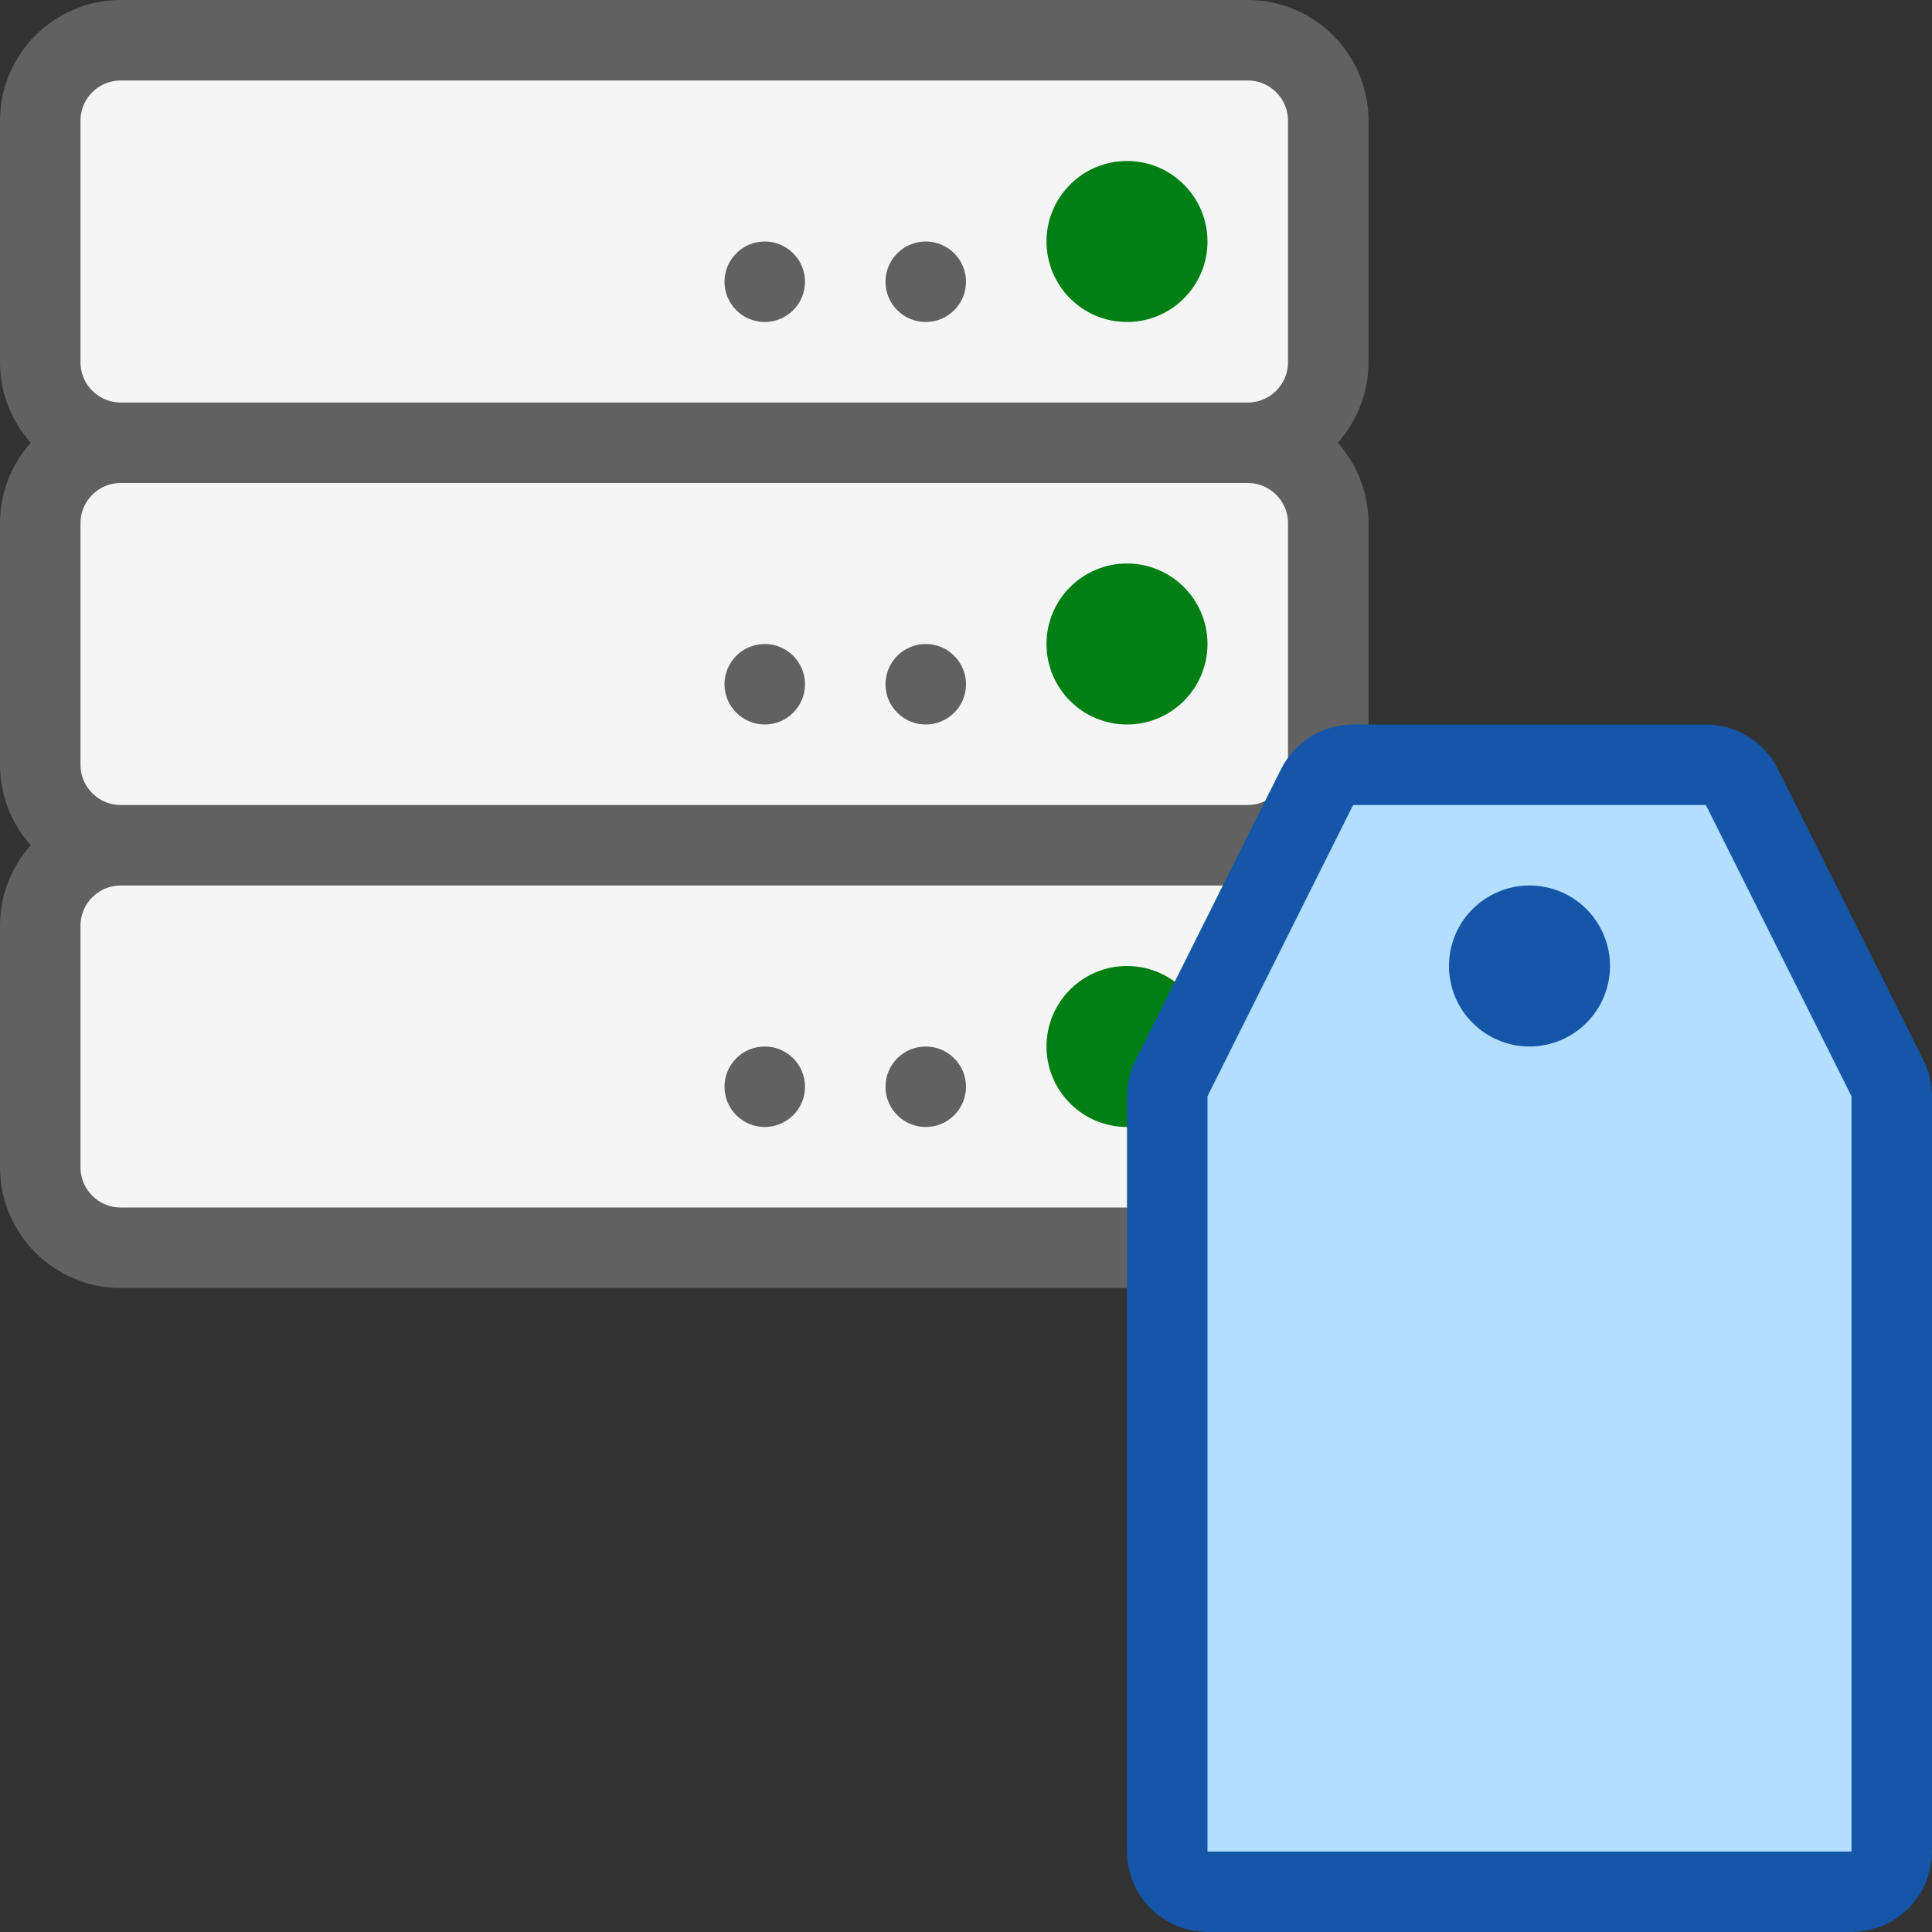 <svg width="24" height="24" viewBox="0 0 24 24" fill="none" xmlns="http://www.w3.org/2000/svg">
<rect x="0" y="0" width="24" height="24" fill="#333333" stroke="none"/>
<path d="M0.5 4.5V1.5C0.5 0.948 0.948 0.5 1.5 0.5H15.5C16.052 0.5 16.5 0.948 16.5 1.5V4.5C16.5 5.052 16.052 5.5 15.5 5.5H1.5C0.948 5.5 0.5 5.052 0.5 4.5Z" fill="#F5F5F5"/>
<path d="M0.5 9.5V6.5C0.5 5.948 0.948 5.5 1.5 5.5H15.5C16.052 5.5 16.5 5.948 16.5 6.5V9.5C16.5 10.052 16.052 10.5 15.5 10.5H1.5C0.948 10.5 0.5 10.052 0.5 9.5Z" fill="#F5F5F5"/>
<path d="M0.5 14.5V11.5C0.5 10.948 0.948 10.5 1.5 10.5H15.5C16.052 10.5 16.5 10.948 16.5 11.5V14.5C16.5 15.052 16.052 15.5 15.5 15.5H1.5C0.948 15.5 0.5 15.052 0.5 14.5Z" fill="#F5F5F5"/>
<path d="M15.5 5.5C16.052 5.5 16.5 5.052 16.5 4.5V1.5C16.5 0.948 16.052 0.5 15.5 0.5H1.5C0.948 0.5 0.5 0.948 0.5 1.5V4.5C0.5 5.052 0.948 5.5 1.5 5.5M15.5 5.5H1.5M15.5 5.5C16.052 5.5 16.5 5.948 16.5 6.5V9.5C16.5 10.052 16.052 10.5 15.5 10.5M1.5 5.5C0.948 5.5 0.5 5.948 0.5 6.5V9.5C0.5 10.052 0.948 10.5 1.5 10.5M15.5 10.5H1.5M15.5 10.5C16.052 10.5 16.5 10.948 16.5 11.5V14.5C16.5 15.052 16.052 15.5 15.5 15.5H1.5C0.948 15.5 0.5 15.052 0.5 14.5V11.5C0.5 10.948 0.948 10.5 1.5 10.5" stroke="#616161"/>
<path d="M15 3C15 3.552 14.552 4 14 4C13.448 4 13 3.552 13 3C13 2.448 13.448 2 14 2C14.552 2 15 2.448 15 3Z" fill="#008014"/>
<path d="M12 3.5C12 3.776 11.776 4 11.5 4C11.224 4 11 3.776 11 3.5C11 3.224 11.224 3 11.5 3C11.776 3 12 3.224 12 3.5Z" fill="#616161"/>
<path d="M10 3.5C10 3.776 9.776 4 9.5 4C9.224 4 9 3.776 9 3.5C9 3.224 9.224 3 9.5 3C9.776 3 10 3.224 10 3.5Z" fill="#616161"/>
<path d="M15 8C15 8.552 14.552 9 14 9C13.448 9 13 8.552 13 8C13 7.448 13.448 7 14 7C14.552 7 15 7.448 15 8Z" fill="#008014"/>
<path d="M12 8.5C12 8.776 11.776 9 11.5 9C11.224 9 11 8.776 11 8.5C11 8.224 11.224 8 11.5 8C11.776 8 12 8.224 12 8.5Z" fill="#616161"/>
<path d="M10 8.5C10 8.776 9.776 9 9.5 9C9.224 9 9 8.776 9 8.5C9 8.224 9.224 8 9.5 8C9.776 8 10 8.224 10 8.5Z" fill="#616161"/>
<path d="M15 13C15 13.552 14.552 14 14 14C13.448 14 13 13.552 13 13C13 12.448 13.448 12 14 12C14.552 12 15 12.448 15 13Z" fill="#008014"/>
<path d="M12 13.5C12 13.776 11.776 14 11.5 14C11.224 14 11 13.776 11 13.5C11 13.224 11.224 13 11.5 13C11.776 13 12 13.224 12 13.5Z" fill="#616161"/>
<path d="M10 13.5C10 13.776 9.776 14 9.5 14C9.224 14 9 13.776 9 13.5C9 13.224 9.224 13 9.5 13C9.776 13 10 13.224 10 13.5Z" fill="#616161"/>
<path d="M14.5 23V13.618C14.5 13.54 14.518 13.464 14.553 13.394L16.362 9.776C16.447 9.607 16.62 9.5 16.809 9.5H21.191C21.38 9.5 21.553 9.607 21.638 9.776L23.447 13.394C23.482 13.464 23.5 13.54 23.5 13.618V23C23.5 23.276 23.276 23.5 23 23.5H18.954H15C14.724 23.5 14.5 23.276 14.5 23Z" fill="#B4DEFF" stroke="#1656A8" stroke-linejoin="round"/>
<path d="M20 12C20 12.552 19.552 13 19 13C18.448 13 18 12.552 18 12C18 11.448 18.448 11 19 11C19.552 11 20 11.448 20 12Z" fill="#1656A8"/>
</svg>
